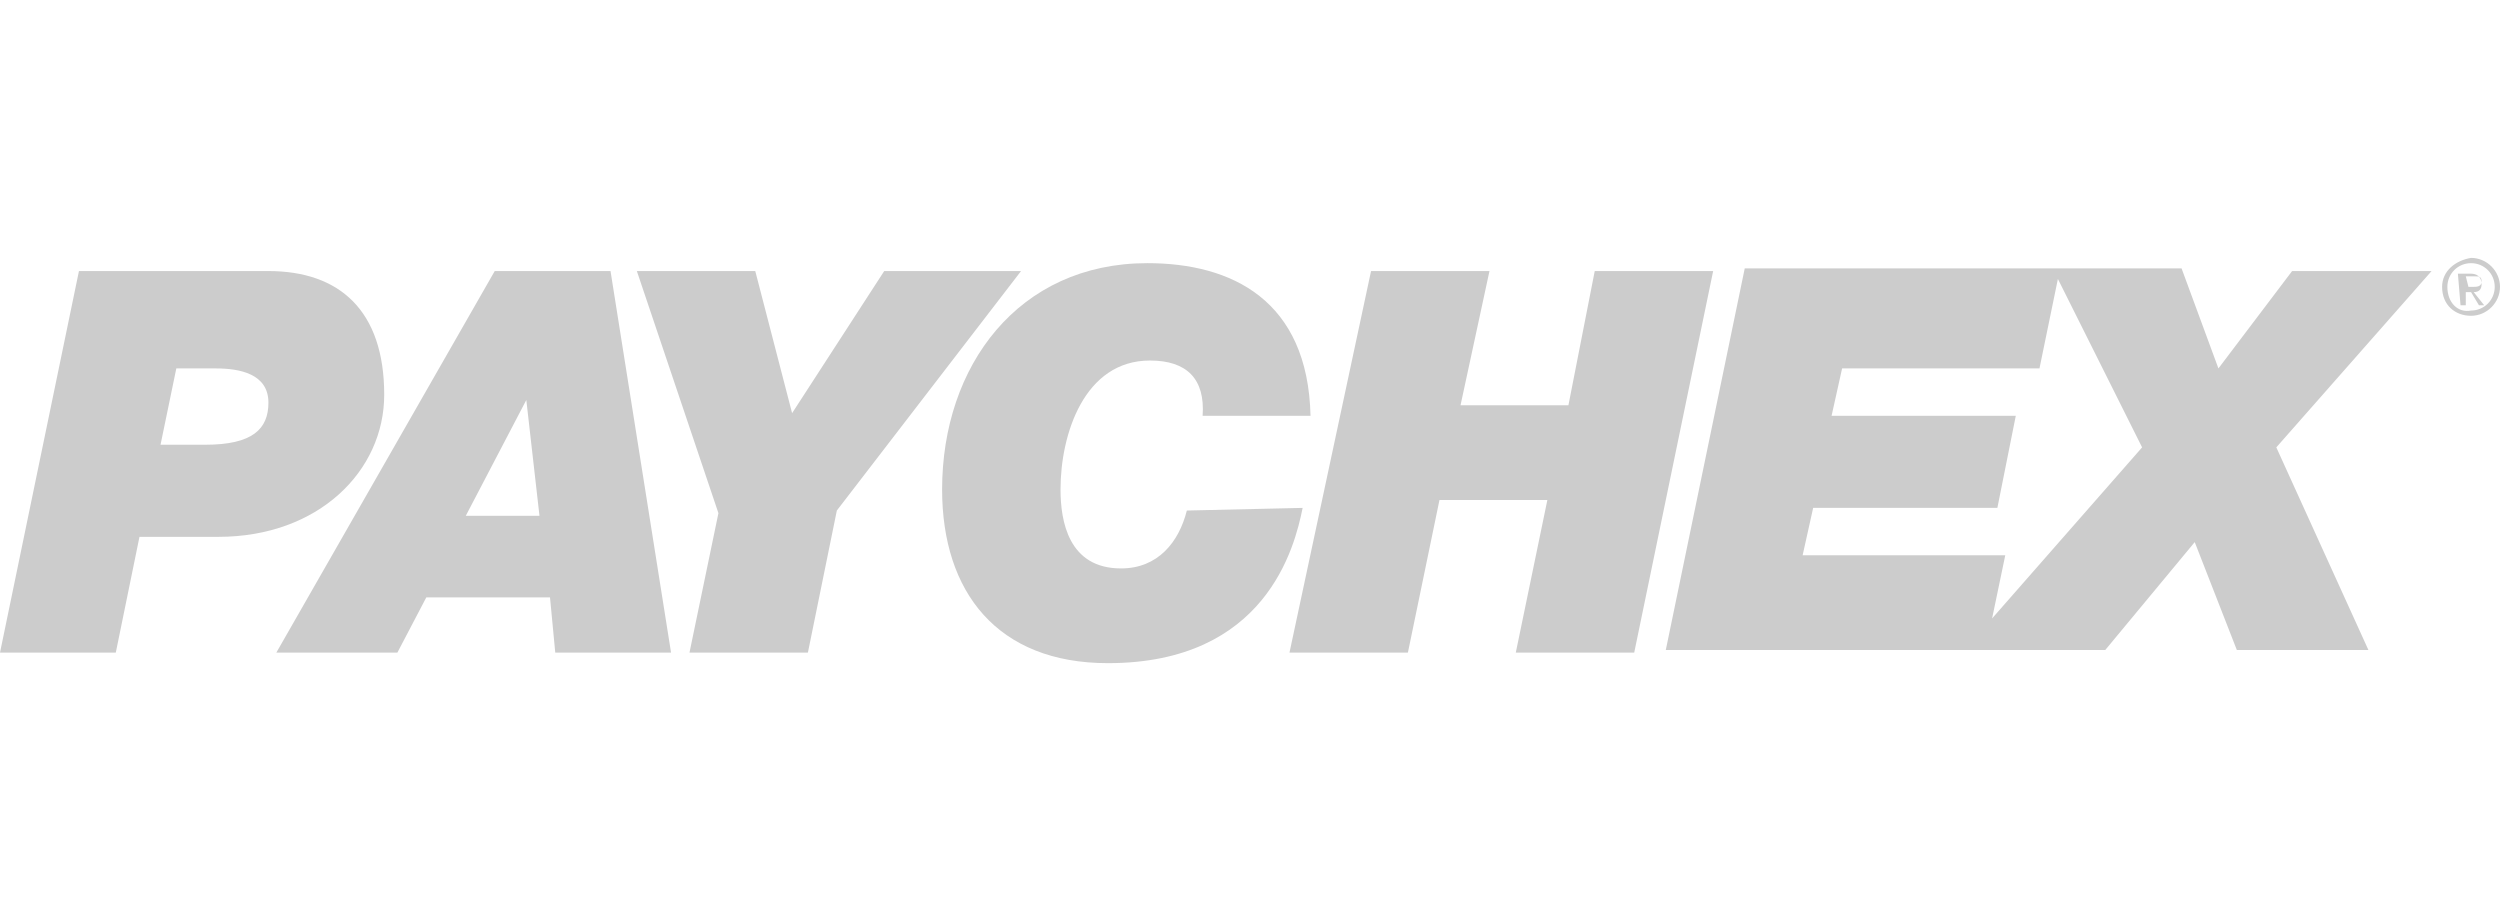 <?xml version="1.0" encoding="utf-8"?>
<!-- Generator: Adobe Illustrator 26.0.1, SVG Export Plug-In . SVG Version: 6.00 Build 0)  -->
<svg version="1.1" id="Layer_1" xmlns="http://www.w3.org/2000/svg" xmlns:xlink="http://www.w3.org/1999/xlink" x="0px" y="0px"
	 viewBox="0 0 95 35" style="enable-background:new 0 0 95 35;" xml:space="preserve">
<style type="text/css">
	.st0{fill:#CCCCCC;}
</style>
<g>
	<path class="st0" d="M6.7,14h1.5c0.9,0,2,0.2,2,1.3c0,1-0.6,1.6-2.4,1.6H6.1L6.7,14z M0,24.8h4.4l0.9-4.4h3c3.8,0,6.3-2.5,6.3-5.4
		c0-3.2-1.7-4.7-4.4-4.7H3L0,24.8z"/>
	<path class="st0" d="M20,15.2L20,15.2l0.5,4.4h-2.8L20,15.2z M10.5,24.8h4.6l1.1-2.1h4.7l0.2,2.1h4.4l-2.3-14.5h-4.4L10.5,24.8z"/>
	<polygon class="st0" points="27.3,19.5 24.2,10.3 28.7,10.3 30.1,15.7 33.6,10.3 38.8,10.3 31.8,19.4 30.7,24.8 26.2,24.8 	"/>
	<path class="st0" d="M49.5,19.3c-0.3,1.5-1.4,5.9-7.4,5.9c-4.2,0-6.3-2.7-6.3-6.6c0-4.7,2.9-8.6,7.8-8.6c3.2,0,6.1,1.4,6.2,5.8
		h-4.1c0.1-1.4-0.6-2.1-2-2.1c-2.5,0-3.4,2.8-3.4,4.9c0,1.2,0.3,3,2.3,3c1.4,0,2.2-1,2.5-2.2L49.5,19.3L49.5,19.3z"/>
	<polygon class="st0" points="52.1,10.3 56.6,10.3 55.5,15.4 59.6,15.4 60.6,10.3 65.1,10.3 62.1,24.8 57.6,24.8 58.8,19 54.7,19 
		53.5,24.8 49,24.8 	"/>
	<path class="st0" d="M92.4,10.3h-5.3L84.3,14l-1.4-3.8H78l0,0H66.3l-3,14.5h11.2h0.9h4.6l3.4-4.1l1.6,4.1h5l-3.5-7.7L92.4,10.3z
		 M75.7,23.5l0.5-2.4h-7.7l0.4-1.8h7l0.7-3.5h-7L70,14h7.5l0.7-3.4l3.2,6.4L75.7,23.5z"/>
	<path class="st0" d="M93,10.9c0-0.5,0.4-0.9,0.9-0.9c0.5,0,0.9,0.4,0.9,0.9c0,0.5-0.4,0.9-0.9,0.9C93.4,11.9,93,11.5,93,10.9
		 M92.8,10.9c0,0.7,0.5,1.1,1.1,1.1c0.6,0,1.1-0.5,1.1-1.1s-0.5-1.1-1.1-1.1C93.3,9.9,92.8,10.3,92.8,10.9 M93.5,11.6h0.2v-0.5h0.2
		l0.3,0.5h0.2l-0.4-0.5c0.2,0,0.3-0.1,0.3-0.3c0-0.3-0.2-0.4-0.4-0.4h-0.5L93.5,11.6L93.5,11.6z M93.7,10.5H94c0.2,0,0.3,0,0.3,0.2
		c0,0.2-0.2,0.2-0.3,0.2h-0.2L93.7,10.5L93.7,10.5z"/>
</g>
</svg>

